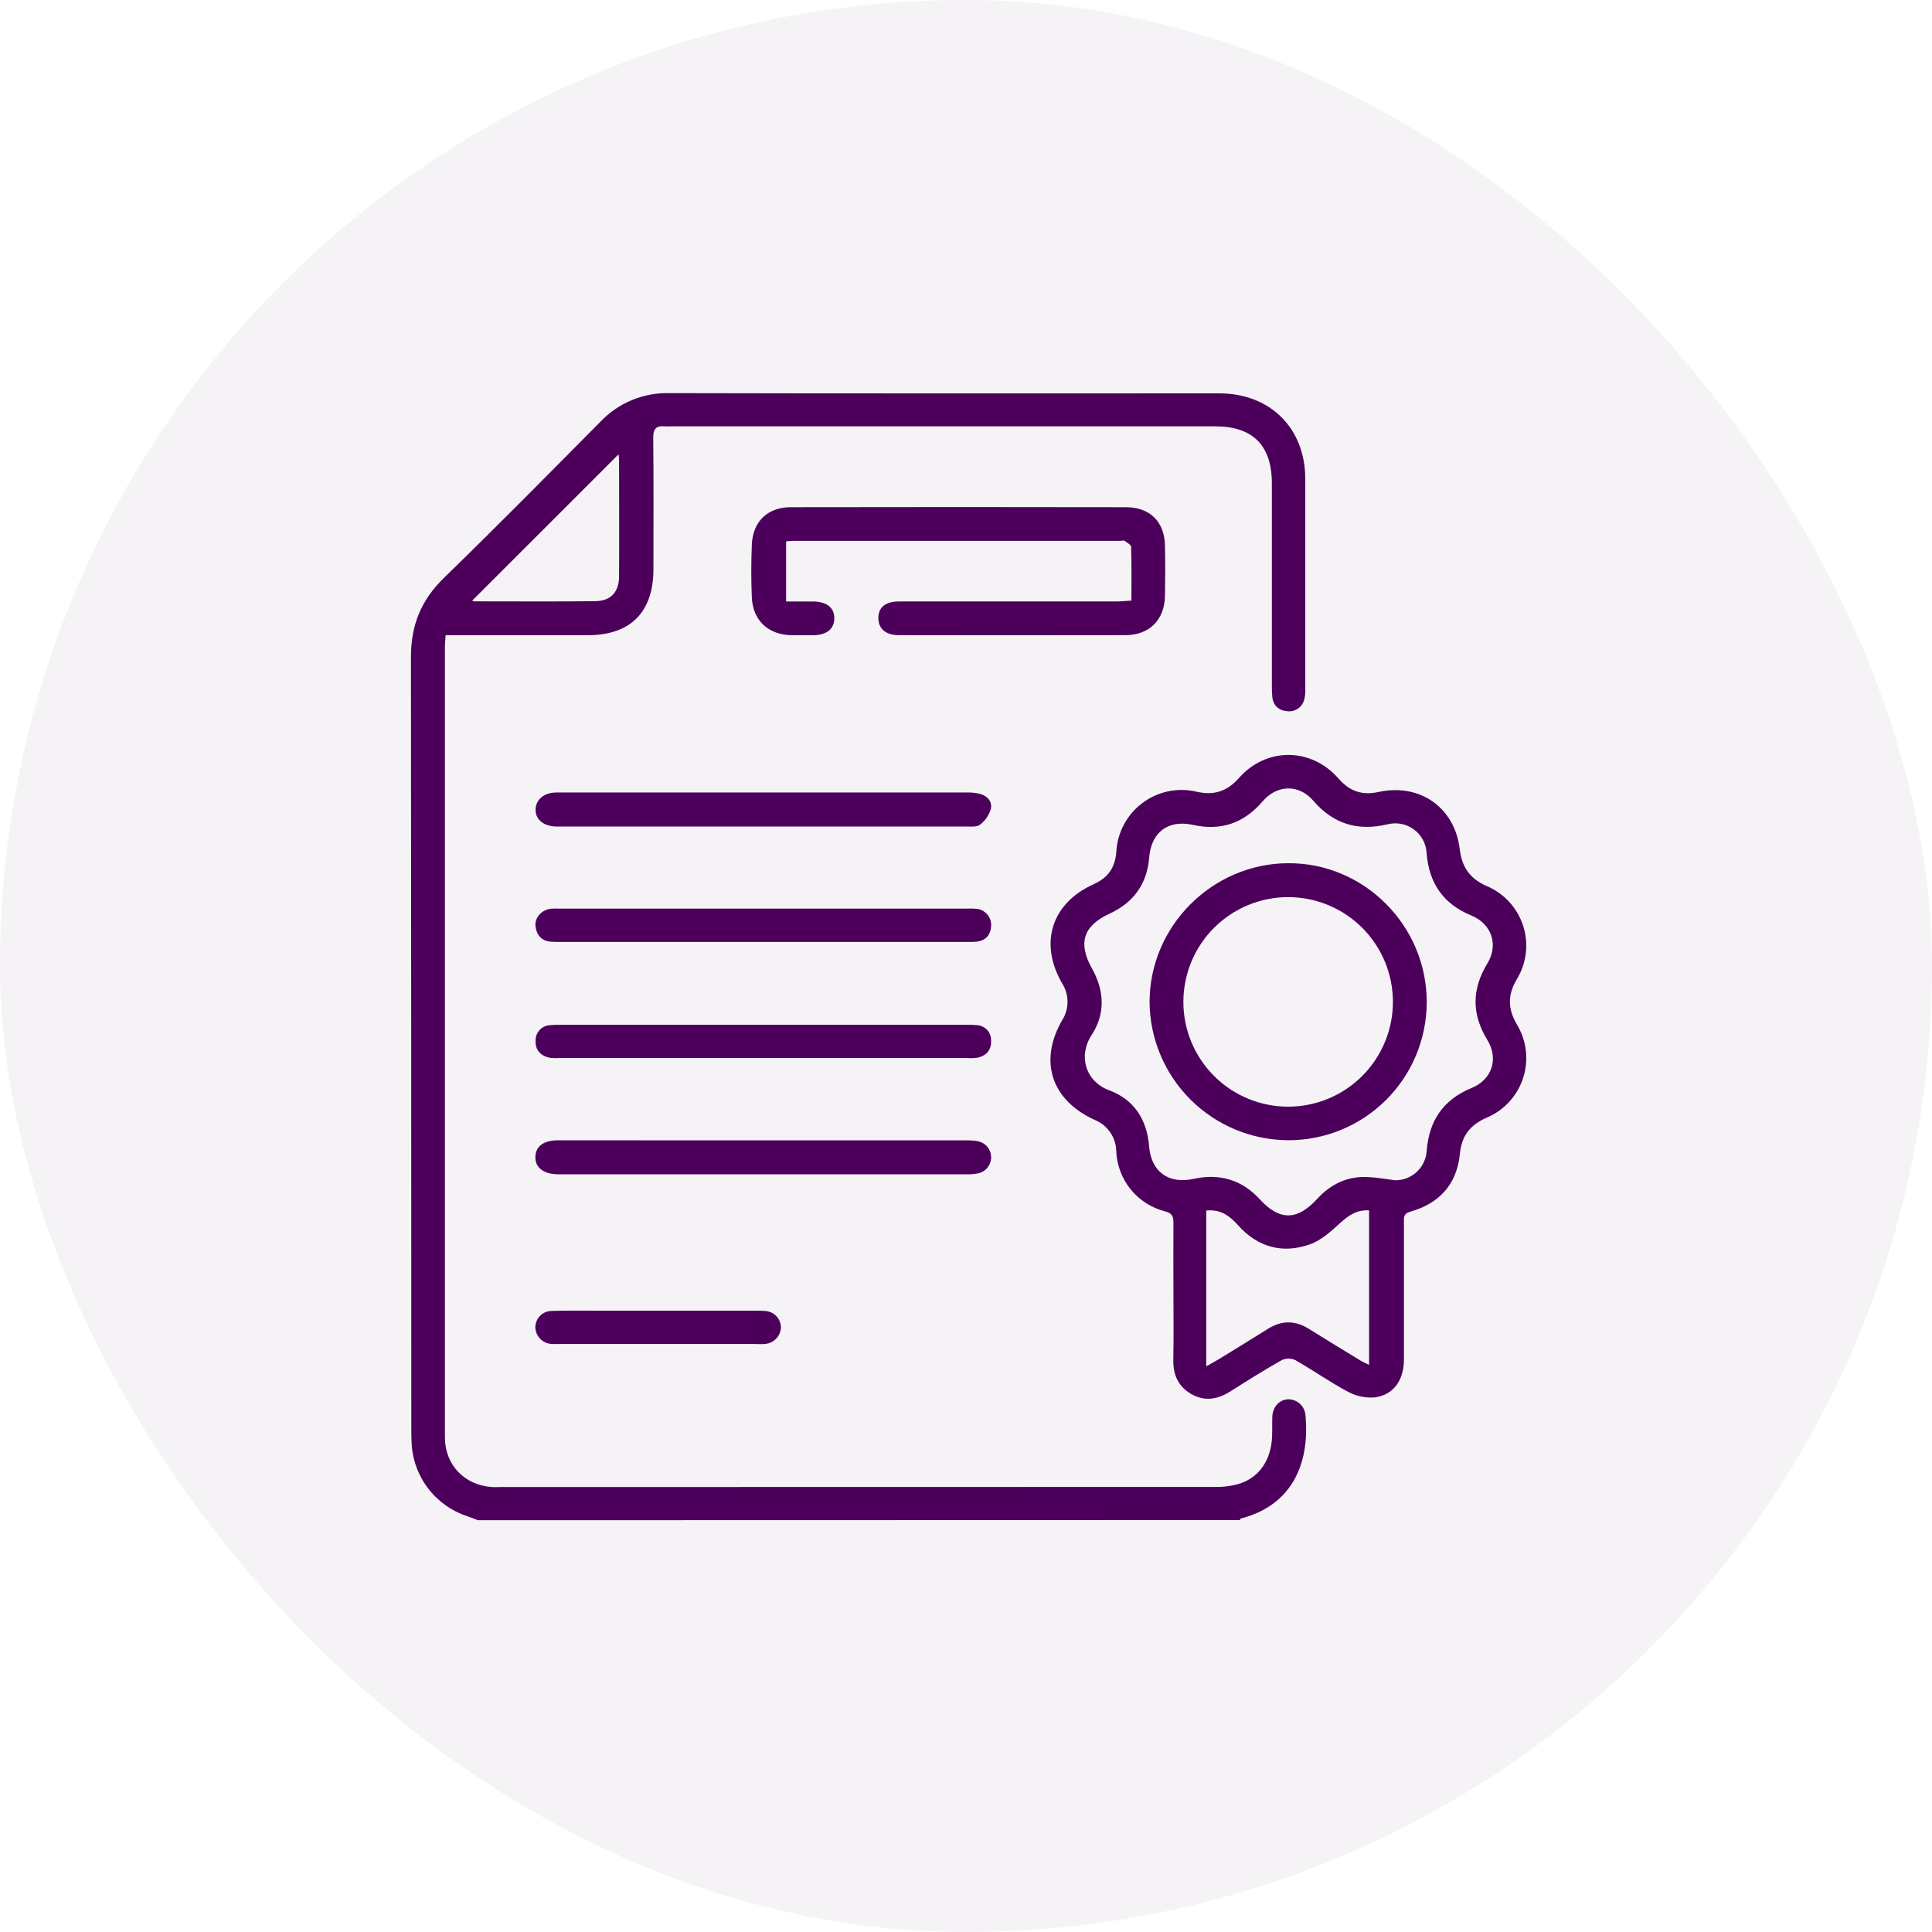 <svg width="74" height="74" viewBox="0 0 74 74" fill="none" xmlns="http://www.w3.org/2000/svg">
<rect opacity="0.05" width="74" height="74" rx="37" fill="#4C005B"/>
<path d="M18.303 58.228C18.162 58.174 18.023 58.116 17.88 58.067C17.283 57.869 16.761 57.493 16.383 56.99C16.005 56.487 15.789 55.881 15.765 55.253C15.755 55.057 15.754 54.86 15.754 54.663C15.754 44.83 15.749 34.996 15.74 25.163C15.74 23.941 16.131 22.983 17.005 22.133C19.031 20.165 21.013 18.155 23 16.15C23.338 15.794 23.747 15.513 24.2 15.325C24.653 15.136 25.141 15.046 25.631 15.058C32.656 15.075 39.681 15.066 46.706 15.067C48.65 15.067 49.993 16.399 49.995 18.338C49.995 21.02 49.995 23.703 49.995 26.386C50.003 26.526 49.989 26.665 49.954 26.8C49.918 26.939 49.834 27.06 49.716 27.141C49.598 27.222 49.455 27.258 49.313 27.242C48.988 27.217 48.764 27.035 48.73 26.686C48.717 26.532 48.712 26.377 48.715 26.223C48.715 23.652 48.715 21.081 48.715 18.511C48.715 17.061 47.987 16.33 46.547 16.33H25.724C25.64 16.335 25.556 16.335 25.472 16.33C25.127 16.294 25.012 16.434 25.021 16.786C25.038 18.458 25.029 20.13 25.028 21.801C25.028 23.447 24.148 24.33 22.512 24.33H17.069C17.058 24.501 17.041 24.649 17.041 24.797C17.041 34.883 17.041 44.968 17.041 55.053C17.041 56.104 17.793 56.89 18.842 56.957C18.955 56.965 19.067 56.957 19.18 56.957C28.311 56.957 37.443 56.955 46.575 56.952C46.883 56.957 47.19 56.914 47.485 56.825C48.236 56.583 48.68 55.918 48.723 55.047C48.734 54.78 48.723 54.513 48.733 54.246C48.756 53.862 49.027 53.593 49.367 53.596C49.53 53.602 49.686 53.667 49.803 53.781C49.921 53.894 49.992 54.047 50.003 54.21C50.184 56.206 49.376 57.685 47.536 58.16C47.515 58.16 47.502 58.2 47.485 58.221L18.303 58.228ZM18.087 23.005C18.11 23.02 18.137 23.03 18.164 23.033C19.707 23.033 21.248 23.045 22.791 23.027C23.4 23.02 23.71 22.677 23.712 22.066C23.72 20.602 23.712 19.15 23.712 17.692C23.712 17.588 23.701 17.483 23.695 17.399L18.087 23.005Z" fill="#4C005B"/>
<path d="M44.945 49.505C44.945 48.621 44.938 47.736 44.945 46.851C44.945 46.599 44.913 46.472 44.613 46.395C44.099 46.262 43.642 45.967 43.307 45.555C42.973 45.143 42.78 44.634 42.755 44.104C42.753 43.843 42.673 43.589 42.525 43.373C42.378 43.158 42.17 42.991 41.928 42.895C40.27 42.138 39.779 40.651 40.678 39.086C40.815 38.873 40.888 38.625 40.888 38.372C40.888 38.119 40.815 37.871 40.678 37.658C39.791 36.119 40.277 34.594 41.889 33.867C42.453 33.616 42.722 33.211 42.76 32.598C42.783 32.236 42.885 31.884 43.057 31.566C43.23 31.248 43.47 30.971 43.76 30.754C44.05 30.537 44.384 30.386 44.738 30.311C45.093 30.237 45.459 30.239 45.812 30.32C46.488 30.478 46.996 30.32 47.458 29.794C48.511 28.611 50.225 28.626 51.267 29.819C51.691 30.302 52.159 30.474 52.796 30.335C54.373 29.99 55.716 30.92 55.91 32.515C55.995 33.216 56.294 33.655 56.953 33.941C57.281 34.081 57.574 34.289 57.813 34.552C58.053 34.815 58.233 35.127 58.342 35.466C58.45 35.804 58.484 36.163 58.441 36.516C58.399 36.869 58.281 37.209 58.095 37.513C57.74 38.114 57.749 38.639 58.101 39.241C58.285 39.545 58.402 39.886 58.443 40.239C58.485 40.593 58.449 40.951 58.339 41.29C58.23 41.628 58.048 41.939 57.807 42.202C57.567 42.464 57.272 42.671 56.944 42.809C56.306 43.088 55.985 43.506 55.916 44.198C55.804 45.357 55.128 46.097 54.026 46.407C53.735 46.489 53.774 46.653 53.774 46.841C53.774 48.583 53.774 50.325 53.774 52.066C53.774 52.864 53.377 53.428 52.66 53.523C52.303 53.553 51.946 53.478 51.631 53.307C50.939 52.94 50.294 52.483 49.612 52.094C49.532 52.057 49.444 52.038 49.355 52.038C49.266 52.038 49.178 52.057 49.098 52.094C48.422 52.475 47.774 52.883 47.122 53.297C46.631 53.605 46.13 53.69 45.615 53.387C45.121 53.096 44.928 52.646 44.94 52.077C44.958 51.218 44.945 50.362 44.945 49.505ZM53.435 45.207C53.74 45.21 54.035 45.097 54.26 44.89C54.485 44.683 54.622 44.398 54.644 44.094C54.73 42.936 55.269 42.123 56.362 41.674C57.15 41.352 57.409 40.555 56.968 39.832C56.365 38.845 56.368 37.892 56.968 36.905C57.408 36.187 57.135 35.386 56.351 35.064C55.276 34.622 54.734 33.825 54.643 32.682C54.635 32.503 54.587 32.328 54.502 32.169C54.417 32.011 54.298 31.873 54.153 31.767C54.008 31.661 53.842 31.589 53.665 31.556C53.488 31.523 53.306 31.53 53.133 31.577C51.998 31.84 51.069 31.561 50.302 30.669C49.75 30.027 48.913 30.049 48.361 30.694C47.645 31.531 46.768 31.833 45.691 31.595C44.743 31.385 44.094 31.876 44.016 32.846C43.934 33.859 43.416 34.573 42.499 34.995C41.494 35.456 41.28 36.121 41.823 37.089C42.302 37.941 42.346 38.83 41.812 39.644C41.288 40.441 41.574 41.423 42.487 41.762C43.429 42.111 43.933 42.877 44.013 43.901C44.092 44.886 44.756 45.365 45.731 45.151C46.706 44.937 47.564 45.184 48.249 45.932C49.002 46.758 49.683 46.759 50.445 45.926C50.966 45.357 51.604 45.044 52.384 45.084C52.725 45.096 53.056 45.16 53.435 45.207ZM46.21 52.328C46.435 52.203 46.564 52.133 46.693 52.054C47.314 51.672 47.937 51.293 48.554 50.904C49.082 50.567 49.602 50.567 50.13 50.897C50.784 51.305 51.443 51.706 52.102 52.107C52.2 52.167 52.308 52.211 52.439 52.276V46.36C51.958 46.332 51.641 46.563 51.313 46.86C50.97 47.175 50.59 47.517 50.163 47.665C49.115 48.031 48.171 47.77 47.42 46.93C47.1 46.571 46.745 46.306 46.202 46.367V52.328H46.21Z" fill="#4C005B"/>
<path d="M30.11 20.734V23.038C30.468 23.038 30.811 23.038 31.155 23.038C31.679 23.048 31.965 23.285 31.956 23.694C31.947 24.103 31.656 24.326 31.131 24.331C30.865 24.331 30.597 24.331 30.33 24.331C29.43 24.319 28.836 23.768 28.797 22.886C28.768 22.21 28.769 21.535 28.797 20.865C28.833 19.977 29.397 19.429 30.281 19.427C34.565 19.419 38.849 19.419 43.132 19.427C44.047 19.427 44.603 19.99 44.621 20.891C44.633 21.536 44.632 22.182 44.621 22.828C44.605 23.741 44.022 24.326 43.11 24.328C40.218 24.333 37.325 24.333 34.431 24.328C33.936 24.328 33.658 24.095 33.643 23.699C33.632 23.275 33.898 23.038 34.431 23.037C37.212 23.037 39.993 23.037 42.773 23.037C42.951 23.037 43.129 23.016 43.336 23.004C43.336 22.296 43.345 21.624 43.325 20.951C43.325 20.87 43.169 20.784 43.074 20.717C43.035 20.69 42.961 20.717 42.908 20.717H30.487C30.377 20.713 30.266 20.725 30.11 20.734Z" fill="#4C005B"/>
<path d="M29.217 31.659H21.596C21.497 31.659 21.399 31.659 21.301 31.659C20.821 31.642 20.513 31.396 20.513 31.02C20.513 30.644 20.817 30.355 21.316 30.354C23.996 30.354 26.677 30.354 29.358 30.354C31.91 30.354 34.465 30.354 37.022 30.354C37.19 30.349 37.357 30.366 37.521 30.402C37.815 30.477 38.015 30.7 37.952 30.983C37.882 31.222 37.737 31.433 37.54 31.586C37.428 31.681 37.192 31.658 37.013 31.658C34.411 31.661 31.813 31.661 29.217 31.659Z" fill="#4C005B"/>
<path d="M29.255 43.678C31.824 43.678 34.392 43.678 36.96 43.678C37.129 43.674 37.297 43.685 37.463 43.712C37.599 43.741 37.723 43.814 37.813 43.92C37.904 44.027 37.956 44.16 37.962 44.3C37.969 44.44 37.928 44.577 37.847 44.691C37.767 44.806 37.65 44.89 37.517 44.93C37.354 44.968 37.186 44.985 37.019 44.979C31.84 44.979 26.66 44.979 21.481 44.979H21.397C20.827 44.979 20.496 44.727 20.506 44.312C20.516 43.897 20.829 43.676 21.381 43.676C24.006 43.676 26.63 43.677 29.255 43.678Z" fill="#4C005B"/>
<path d="M29.242 36.079H21.528C21.387 36.079 21.247 36.079 21.107 36.07C20.74 36.042 20.551 35.817 20.511 35.474C20.474 35.154 20.736 34.855 21.086 34.808C21.198 34.798 21.311 34.796 21.423 34.801H37.061C37.174 34.796 37.287 34.799 37.399 34.808C37.562 34.823 37.712 34.902 37.817 35.027C37.923 35.152 37.975 35.313 37.962 35.476C37.937 35.835 37.737 36.039 37.377 36.07C37.237 36.083 37.096 36.079 36.956 36.079H29.242Z" fill="#4C005B"/>
<path d="M29.24 39.252H36.953C37.108 39.247 37.263 39.251 37.417 39.265C37.567 39.272 37.708 39.338 37.81 39.449C37.911 39.559 37.966 39.705 37.961 39.855C37.978 40.216 37.782 40.436 37.439 40.513C37.313 40.531 37.187 40.535 37.06 40.525H21.422C21.296 40.534 21.169 40.531 21.044 40.513C20.7 40.438 20.496 40.208 20.514 39.857C20.512 39.707 20.568 39.561 20.67 39.451C20.772 39.341 20.913 39.275 21.063 39.266C21.217 39.252 21.372 39.247 21.526 39.252H29.24Z" fill="#4C005B"/>
<path d="M25.266 50.202H28.926C29.052 50.199 29.178 50.203 29.304 50.213C29.467 50.221 29.62 50.291 29.733 50.408C29.846 50.526 29.91 50.682 29.912 50.845C29.905 51.008 29.838 51.162 29.724 51.279C29.61 51.395 29.457 51.466 29.294 51.477C29.141 51.49 28.986 51.477 28.831 51.477H21.467C21.354 51.477 21.241 51.483 21.129 51.477C20.966 51.468 20.813 51.401 20.697 51.286C20.582 51.171 20.513 51.018 20.504 50.855C20.503 50.771 20.518 50.687 20.549 50.609C20.581 50.53 20.627 50.459 20.686 50.399C20.746 50.339 20.816 50.292 20.894 50.259C20.972 50.227 21.056 50.211 21.14 50.211C21.703 50.193 22.266 50.202 22.829 50.201L25.266 50.202Z" fill="#4C005B"/>
<path d="M49.344 43.673C47.941 43.668 46.596 43.109 45.601 42.119C44.606 41.128 44.042 39.785 44.031 38.382C44.031 35.483 46.42 33.081 49.332 33.062C52.244 33.042 54.653 35.451 54.647 38.391C54.645 39.086 54.507 39.773 54.24 40.415C53.973 41.057 53.582 41.64 53.09 42.13C52.597 42.621 52.013 43.01 51.371 43.274C50.728 43.539 50.039 43.675 49.344 43.673ZM49.339 34.362C48.275 34.362 47.254 34.785 46.501 35.537C45.749 36.29 45.326 37.31 45.326 38.375C45.326 39.439 45.749 40.46 46.501 41.212C47.254 41.965 48.275 42.388 49.339 42.388C49.866 42.388 50.388 42.284 50.874 42.082C51.361 41.88 51.804 41.585 52.176 41.212C52.549 40.84 52.844 40.397 53.046 39.91C53.248 39.423 53.352 38.902 53.352 38.375C53.352 37.848 53.248 37.326 53.046 36.839C52.844 36.352 52.549 35.91 52.176 35.537C51.804 35.165 51.361 34.869 50.874 34.667C50.388 34.466 49.866 34.362 49.339 34.362Z" fill="#4C005B"/>
</svg>
